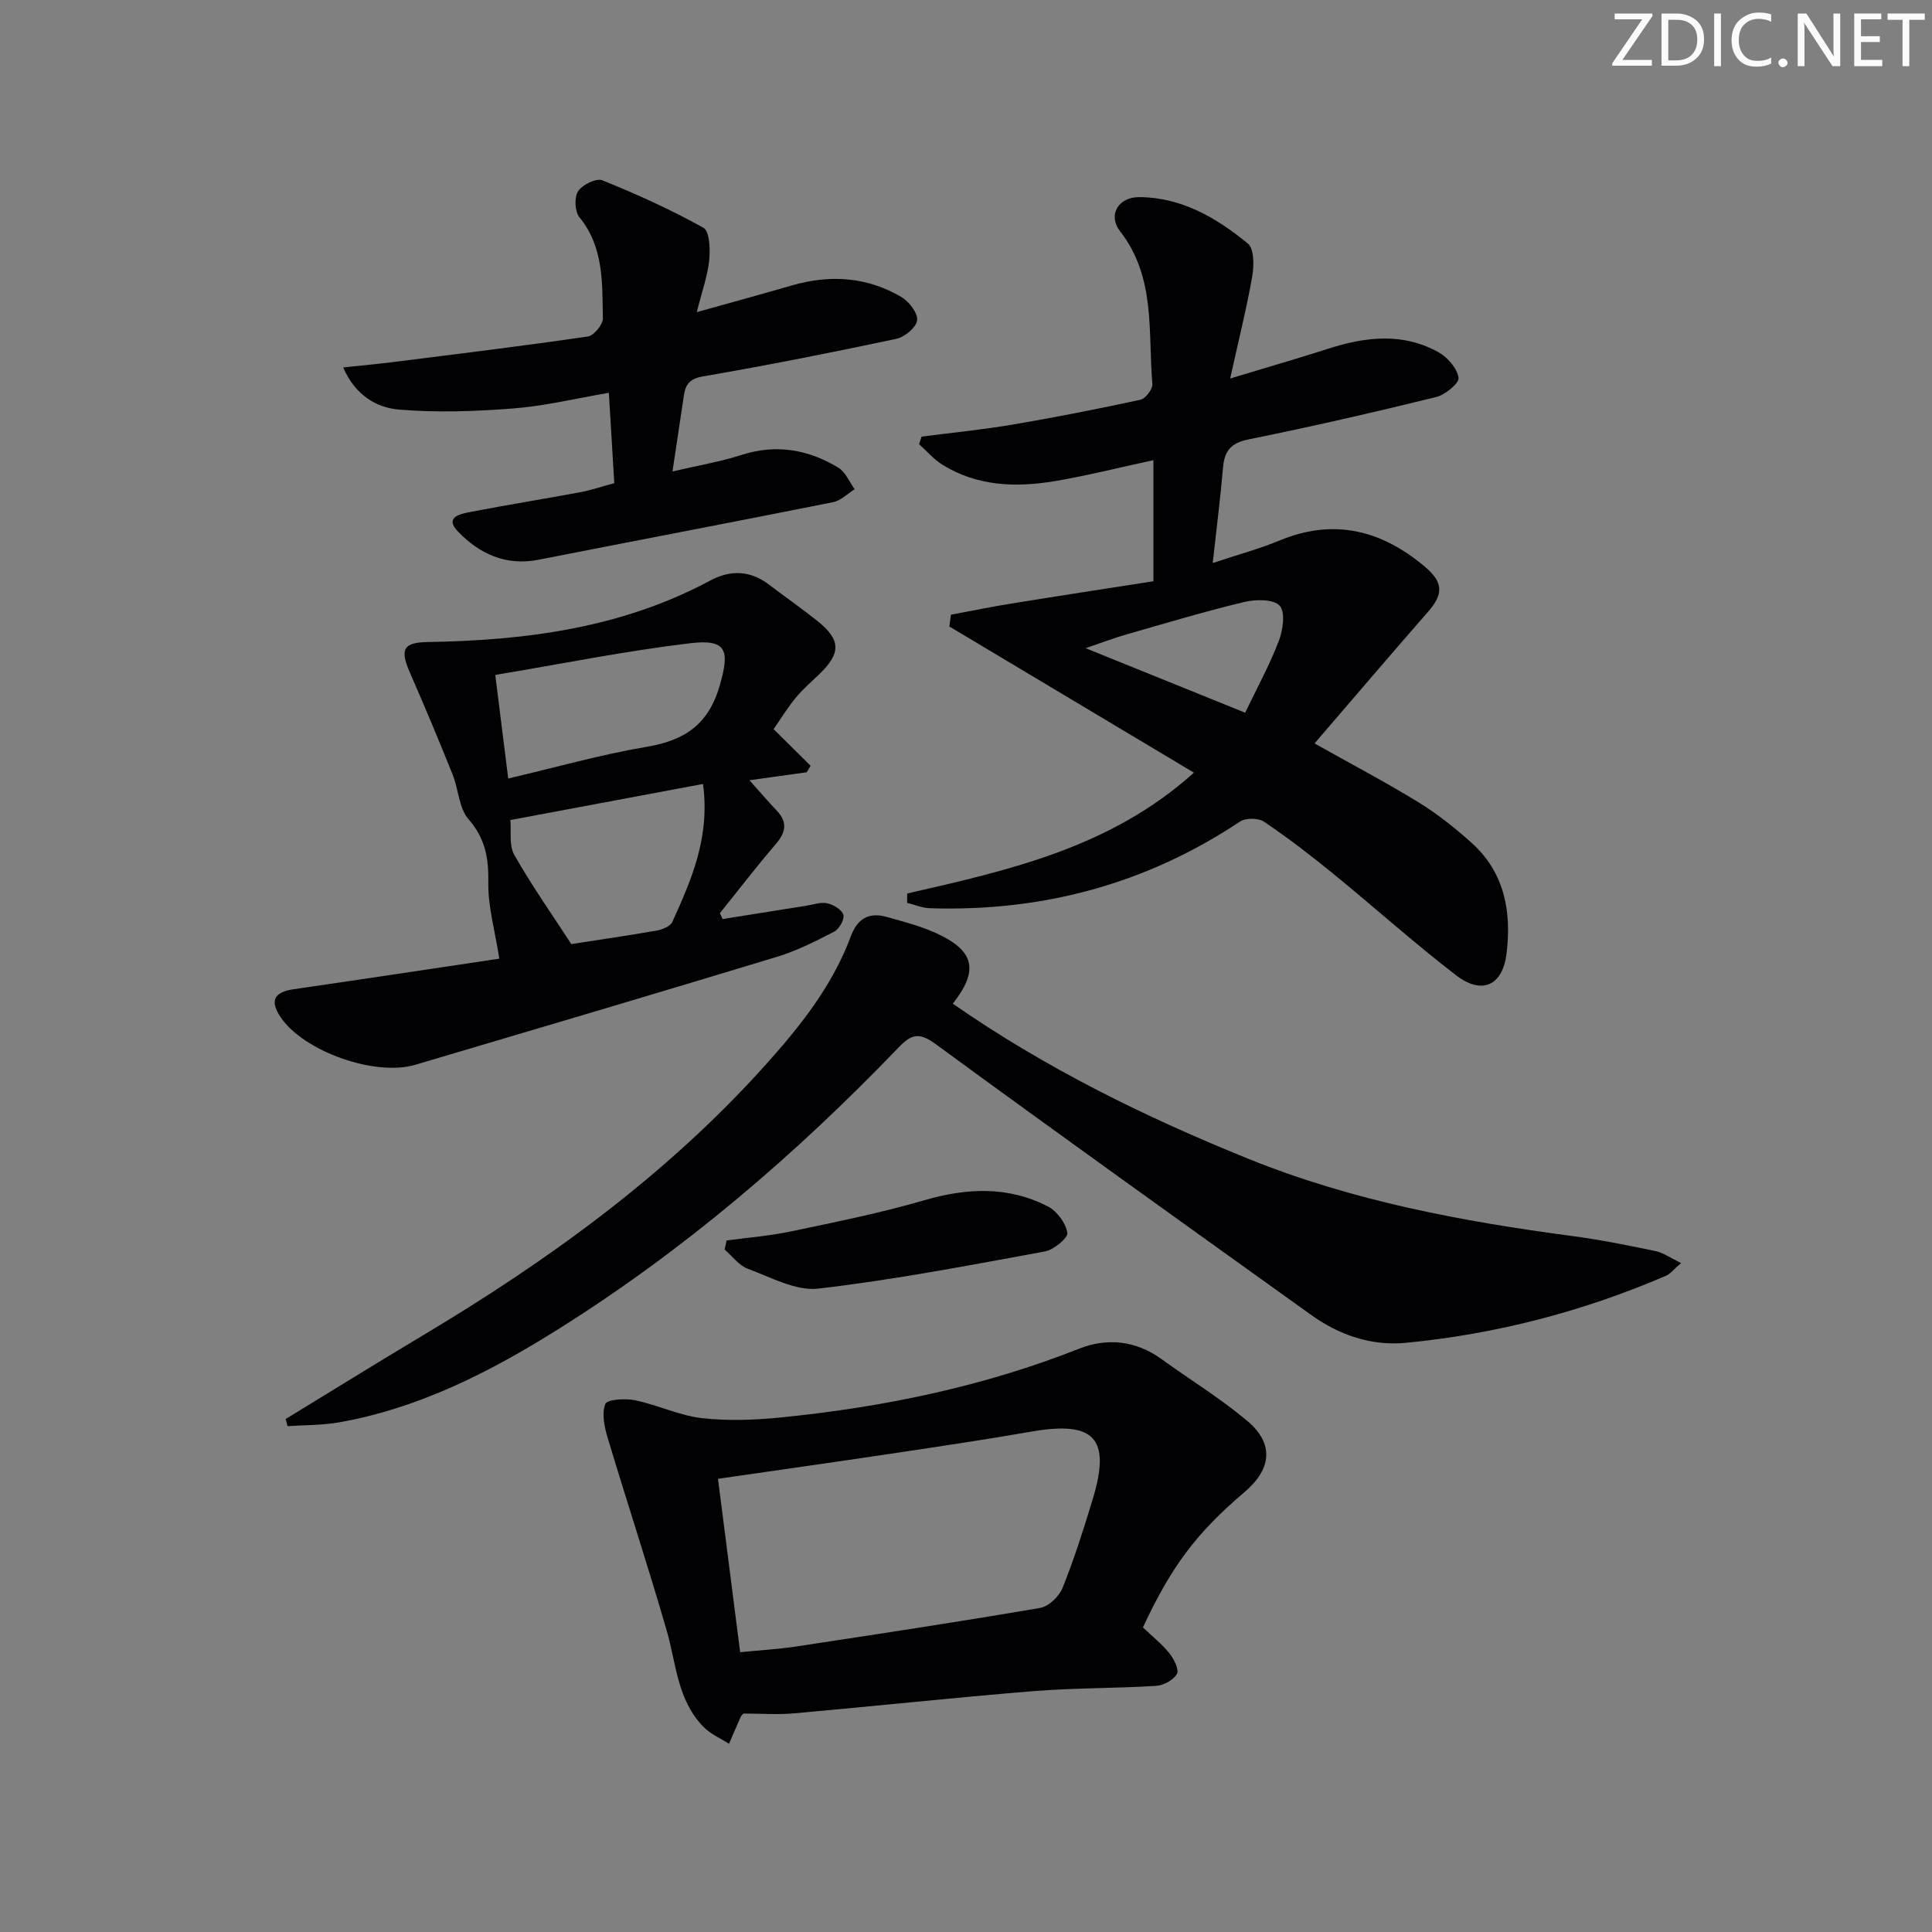 <svg enable-background="new 0 0 400 400" viewBox="0 0 400 400" xmlns="http://www.w3.org/2000/svg"><rect x="0" y="0" width="400" height="400" fill="#808080" stroke="none"/><g fill="#fafbfa"><path d="m342.2 3.2-6.3 9.2h6.1v1.2h-8.2v-.5l6.2-9.1h-5.7v-1.2h7.8v.4z"/><path d="m344 13.7v-10.9h3.1c1.6 0 3 .5 4.1 1.4 1.1 1 1.6 2.2 1.6 3.9s-.5 3-1.6 4-2.5 1.5-4.2 1.5h-3zm1.4-9.6v8.4h1.6c1.4 0 2.5-.4 3.2-1.1.8-.8 1.2-1.8 1.2-3.2s-.4-2.4-1.2-3.1-1.8-1-3.1-1z"/><path d="m356.3 2.8v10.9h-1.4v-10.9z"/><path d="m366.6 13.2c-.8.4-1.8.6-3 .6-1.6 0-2.8-.5-3.7-1.5s-1.4-2.3-1.4-3.9c0-1.7.5-3.2 1.6-4.2s2.4-1.6 4-1.6c1 0 1.9.1 2.6.4v1.5c-.8-.4-1.6-.6-2.6-.6-1.2 0-2.2.4-3 1.2s-1.1 1.9-1.1 3.3c0 1.3.4 2.3 1.1 3.1s1.6 1.1 2.8 1.1c1.1 0 2-.2 2.8-.7v1.3z"/><path d="m368.2 13c0-.3.1-.5.3-.6.2-.2.4-.3.6-.3.3 0 .5.1.7.3s.3.4.3.6-.1.5-.3.6c-.2.2-.4.3-.7.3s-.5-.1-.6-.3c-.2-.2-.3-.4-.3-.6z"/><path d="m381.1 13.7h-1.7l-5.5-8.4c-.2-.2-.3-.5-.4-.7 0 .2.1.8.1 1.5v7.6h-1.4v-10.9h1.8l5.3 8.3c.3.4.4.6.4.8 0-.3-.1-.8-.1-1.6v-7.5h1.4v10.9z"/><path d="m389.7 13.7h-5.8v-10.9h5.6v1.2h-4.2v3.5h3.9v1.2h-3.9v3.7h4.4z"/><path d="m398.4 4.1h-3.1v9.6h-1.4v-9.6h-3.1v-1.3h7.7v1.3z"/></g><path d="m187.82 184.99c21.04-4.81 42.13-9.49 59.37-25.02-17.23-10.3-33.93-20.28-50.63-30.26.11-.81.22-1.63.32-2.44 4.17-.78 8.34-1.64 12.53-2.31 9.79-1.59 19.58-3.09 29.39-4.62 0-8.66 0-16.45 0-25.07-7.04 1.52-13.7 3.21-20.45 4.35-8.01 1.34-15.98 1.07-23.18-3.37-1.82-1.12-3.27-2.84-4.89-4.29.18-.52.36-1.04.53-1.56 6.32-.82 12.67-1.44 18.95-2.51 8.82-1.5 17.61-3.23 26.36-5.13 1.05-.23 2.56-2.21 2.47-3.26-.94-10.76.76-22.02-6.66-31.58-2.66-3.43-.38-7.14 3.98-7.11 8.75.06 15.97 4.3 22.44 9.61 1.31 1.08 1.3 4.56.92 6.76-1.17 6.65-2.82 13.21-4.58 21.19 7.68-2.33 14.1-4.18 20.46-6.22 7.69-2.46 15.36-3.3 22.68.78 1.88 1.05 3.85 3.32 4.15 5.28.17 1.11-2.76 3.53-4.63 3.99-12.88 3.16-25.8 6.14-38.8 8.76-3.66.74-5.03 2.33-5.33 5.79-.54 6.25-1.33 12.48-2.14 19.82 5.01-1.67 9.54-2.89 13.85-4.67 11.27-4.66 21.12-2.12 30.1 5.45 3.8 3.21 3.84 5.64.67 9.27-7.83 8.95-15.54 18-23.54 27.3 7.75 4.36 14.76 8.03 21.48 12.16 3.94 2.42 7.63 5.35 11.07 8.45 6.81 6.13 8.26 14.25 7.21 22.86-.81 6.68-5.08 8.66-10.47 4.52-8.7-6.69-16.87-14.04-25.38-20.98-4.64-3.79-9.4-7.45-14.36-10.8-1.18-.8-3.81-.82-4.99-.03-19.48 12.97-40.95 18.68-64.22 17.94-1.57-.05-3.12-.73-4.68-1.11 0-.66 0-1.3 0-1.94zm69.98-37.43c2.53-5.28 5.09-9.93 6.96-14.85.86-2.25 1.4-5.93.19-7.29-1.22-1.38-4.93-1.36-7.28-.8-8.2 1.96-16.3 4.4-24.41 6.72-2.59.74-5.12 1.71-8.5 2.86 11.4 4.6 21.81 8.82 33.04 13.36z" fill="#010104"/><path d="m59.15 293.79c9.49-5.79 18.93-11.65 28.47-17.35 25.98-15.53 50.32-33.12 70.69-55.76 7.27-8.08 14.01-16.5 17.85-26.84 1.34-3.61 3.72-5.04 7.37-4.01 3.5.98 7.08 1.89 10.36 3.4 7.92 3.64 8.78 7.68 3.38 14.57 19.06 13.27 39.69 23.42 61.17 32.11 21.63 8.75 44.22 12.96 67.15 16.01 5.75.76 11.46 1.91 17.15 3.1 1.64.34 3.12 1.43 5.31 2.48-1.49 1.28-2.2 2.23-3.14 2.64-17.2 7.4-35.13 12.06-53.76 13.87-7.22.7-13.85-1.58-19.72-5.79-25.96-18.61-51.95-37.18-77.72-56.06-3.48-2.55-5.07-2-7.69.73-21.3 22.18-44.53 42.07-70.64 58.43-14.02 8.78-28.67 16.24-45.17 19.16-3.5.62-7.12.55-10.68.79-.12-.49-.25-.98-.38-1.48z" fill="#010104"/><path d="m236.63 336.94c1.96 1.87 3.94 3.43 5.47 5.34.94 1.18 2.06 3.38 1.57 4.28-.7 1.27-2.78 2.39-4.33 2.48-8.46.53-16.96.41-25.39 1.09-16.53 1.35-33.03 3.13-49.56 4.6-3.45.31-6.95.04-10.47.04-.17.2-.45.42-.57.7-.83 1.85-1.62 3.71-2.42 5.56-1.75-1.12-3.76-1.98-5.19-3.41-5.52-5.53-5.71-13.15-7.73-20.11-3.86-13.34-8.21-26.53-12.2-39.83-.67-2.25-1.27-5.03-.48-7 .39-.97 4.14-1.19 6.16-.77 4.68.97 9.16 3.17 13.85 3.7 5.5.62 11.18.39 16.71-.18 21.03-2.13 41.59-6.38 61.35-14.19 5.79-2.29 11.73-1.72 17.05 2.13 5.92 4.28 12.19 8.12 17.77 12.8 5.59 4.69 5.09 9.96-.55 14.75-9.93 8.44-15.08 15.25-21.04 28.02zm-83.39 5.13c4.32-.43 7.96-.63 11.53-1.17 16.88-2.56 33.77-5.12 50.59-8 1.77-.3 3.93-2.39 4.64-4.16 2.4-5.99 4.37-12.17 6.24-18.36 3.83-12.63.36-16.27-12.78-13.97-9.97 1.74-19.98 3.21-29.99 4.71-11.29 1.69-22.59 3.28-34.82 5.05 1.5 11.61 3 23.38 4.59 35.9z" fill="#010104"/><path d="m103.38 198.48c-.93-5.92-2.36-10.82-2.28-15.7.09-5.07-.6-9.16-4.1-13.18-2-2.29-2.06-6.19-3.29-9.25-2.84-7.07-5.79-14.11-8.84-21.09-2.15-4.91-1.35-6.26 3.85-6.34 20.29-.33 40.09-2.94 58.32-12.72 4.18-2.24 8.27-2.13 12.16.83 3.31 2.52 6.73 4.9 9.99 7.5 4.92 3.92 4.97 6.67.46 11.03-1.67 1.61-3.45 3.14-4.92 4.93-1.68 2.04-3.07 4.32-4.56 6.47 2.66 2.63 5.16 5.11 7.66 7.59-.27.45-.54.89-.81 1.34-3.71.52-7.43 1.03-11.86 1.65 2.09 2.33 3.85 4.38 5.7 6.34 2.33 2.48 1.74 4.57-.32 6.97-3.96 4.62-7.68 9.46-11.49 14.21.19.41.37.81.56 1.22 5.75-.92 11.51-1.84 17.26-2.75 1.47-.23 3.03-.81 4.4-.51 1.29.28 3.03 1.32 3.34 2.38.27.94-.86 2.95-1.89 3.48-3.82 1.98-7.73 3.96-11.83 5.21-24.93 7.57-49.92 14.96-74.9 22.36-8.36 2.47-23.03-2.76-27.83-9.76-2.37-3.46-1.46-5.29 2.64-5.88 13.94-2.02 27.87-4.14 42.58-6.33zm2.29-28.7c.21 2.32-.32 5.22.8 7.2 3.53 6.23 7.67 12.11 11.81 18.48 5.2-.81 11.41-1.7 17.59-2.78 1.2-.21 2.9-.87 3.32-1.79 3.95-8.71 7.85-17.49 6.36-28.58-13.25 2.47-26.03 4.87-39.88 7.47zm-.45-8.6c9.93-2.32 19.19-4.96 28.62-6.55 7.88-1.33 12.83-4.57 15.18-12.72 2.09-7.26 1.51-9.65-6.2-8.73-13.27 1.59-26.42 4.24-40.28 6.56.93 7.49 1.77 14.17 2.68 21.44z" fill="#010104"/><path d="m127.18 100.04c-.37-6.18-.72-12.08-1.12-18.71-7.06 1.2-13.36 2.74-19.74 3.23-7.86.61-15.84.9-23.68.24-4.62-.39-9.07-2.88-11.59-8.73 3.79-.4 7-.69 10.19-1.09 13.5-1.7 27.01-3.35 40.47-5.31 1.25-.18 3.14-2.49 3.11-3.78-.15-7.25.24-14.67-4.86-20.92-.96-1.18-1.09-4.12-.27-5.38.87-1.35 3.77-2.76 5.02-2.26 7.15 2.89 14.21 6.08 20.93 9.83 1.29.72 1.42 4.47 1.19 6.73-.33 3.23-1.48 6.38-2.57 10.74 7.19-2.02 13.48-3.74 19.75-5.55 7.88-2.27 15.52-1.77 22.62 2.42 1.58.93 3.42 3.32 3.25 4.82-.17 1.46-2.58 3.47-4.3 3.83-13.3 2.83-26.64 5.47-40.04 7.78-2.81.49-3.62 1.7-3.96 4.02-.72 4.89-1.47 9.77-2.35 15.66 5.13-1.2 9.81-1.98 14.29-3.42 7.2-2.31 13.84-1.13 20.07 2.65 1.48.9 2.26 2.94 3.36 4.45-1.48.92-2.86 2.36-4.46 2.68-20.32 4.06-40.68 7.92-61 11.92-6.77 1.33-12.27-1.26-16.66-5.83-2.98-3.1.69-3.7 2.75-4.1 7.5-1.45 15.04-2.65 22.54-4.05 2.25-.42 4.44-1.17 7.06-1.87z" fill="#010104"/><path d="m150.43 256.83c4.48-.61 9.02-.96 13.44-1.9 9.21-1.94 18.47-3.8 27.5-6.43 8.83-2.57 17.35-2.96 25.6 1.29 1.87.97 3.7 3.44 4.01 5.46.16 1.07-2.82 3.52-4.65 3.85-15.59 2.86-31.19 5.87-46.91 7.69-4.66.54-9.83-2.35-14.6-4.11-1.84-.68-3.21-2.61-4.79-3.97.13-.62.26-1.25.4-1.88z" fill="#010104"/></svg>